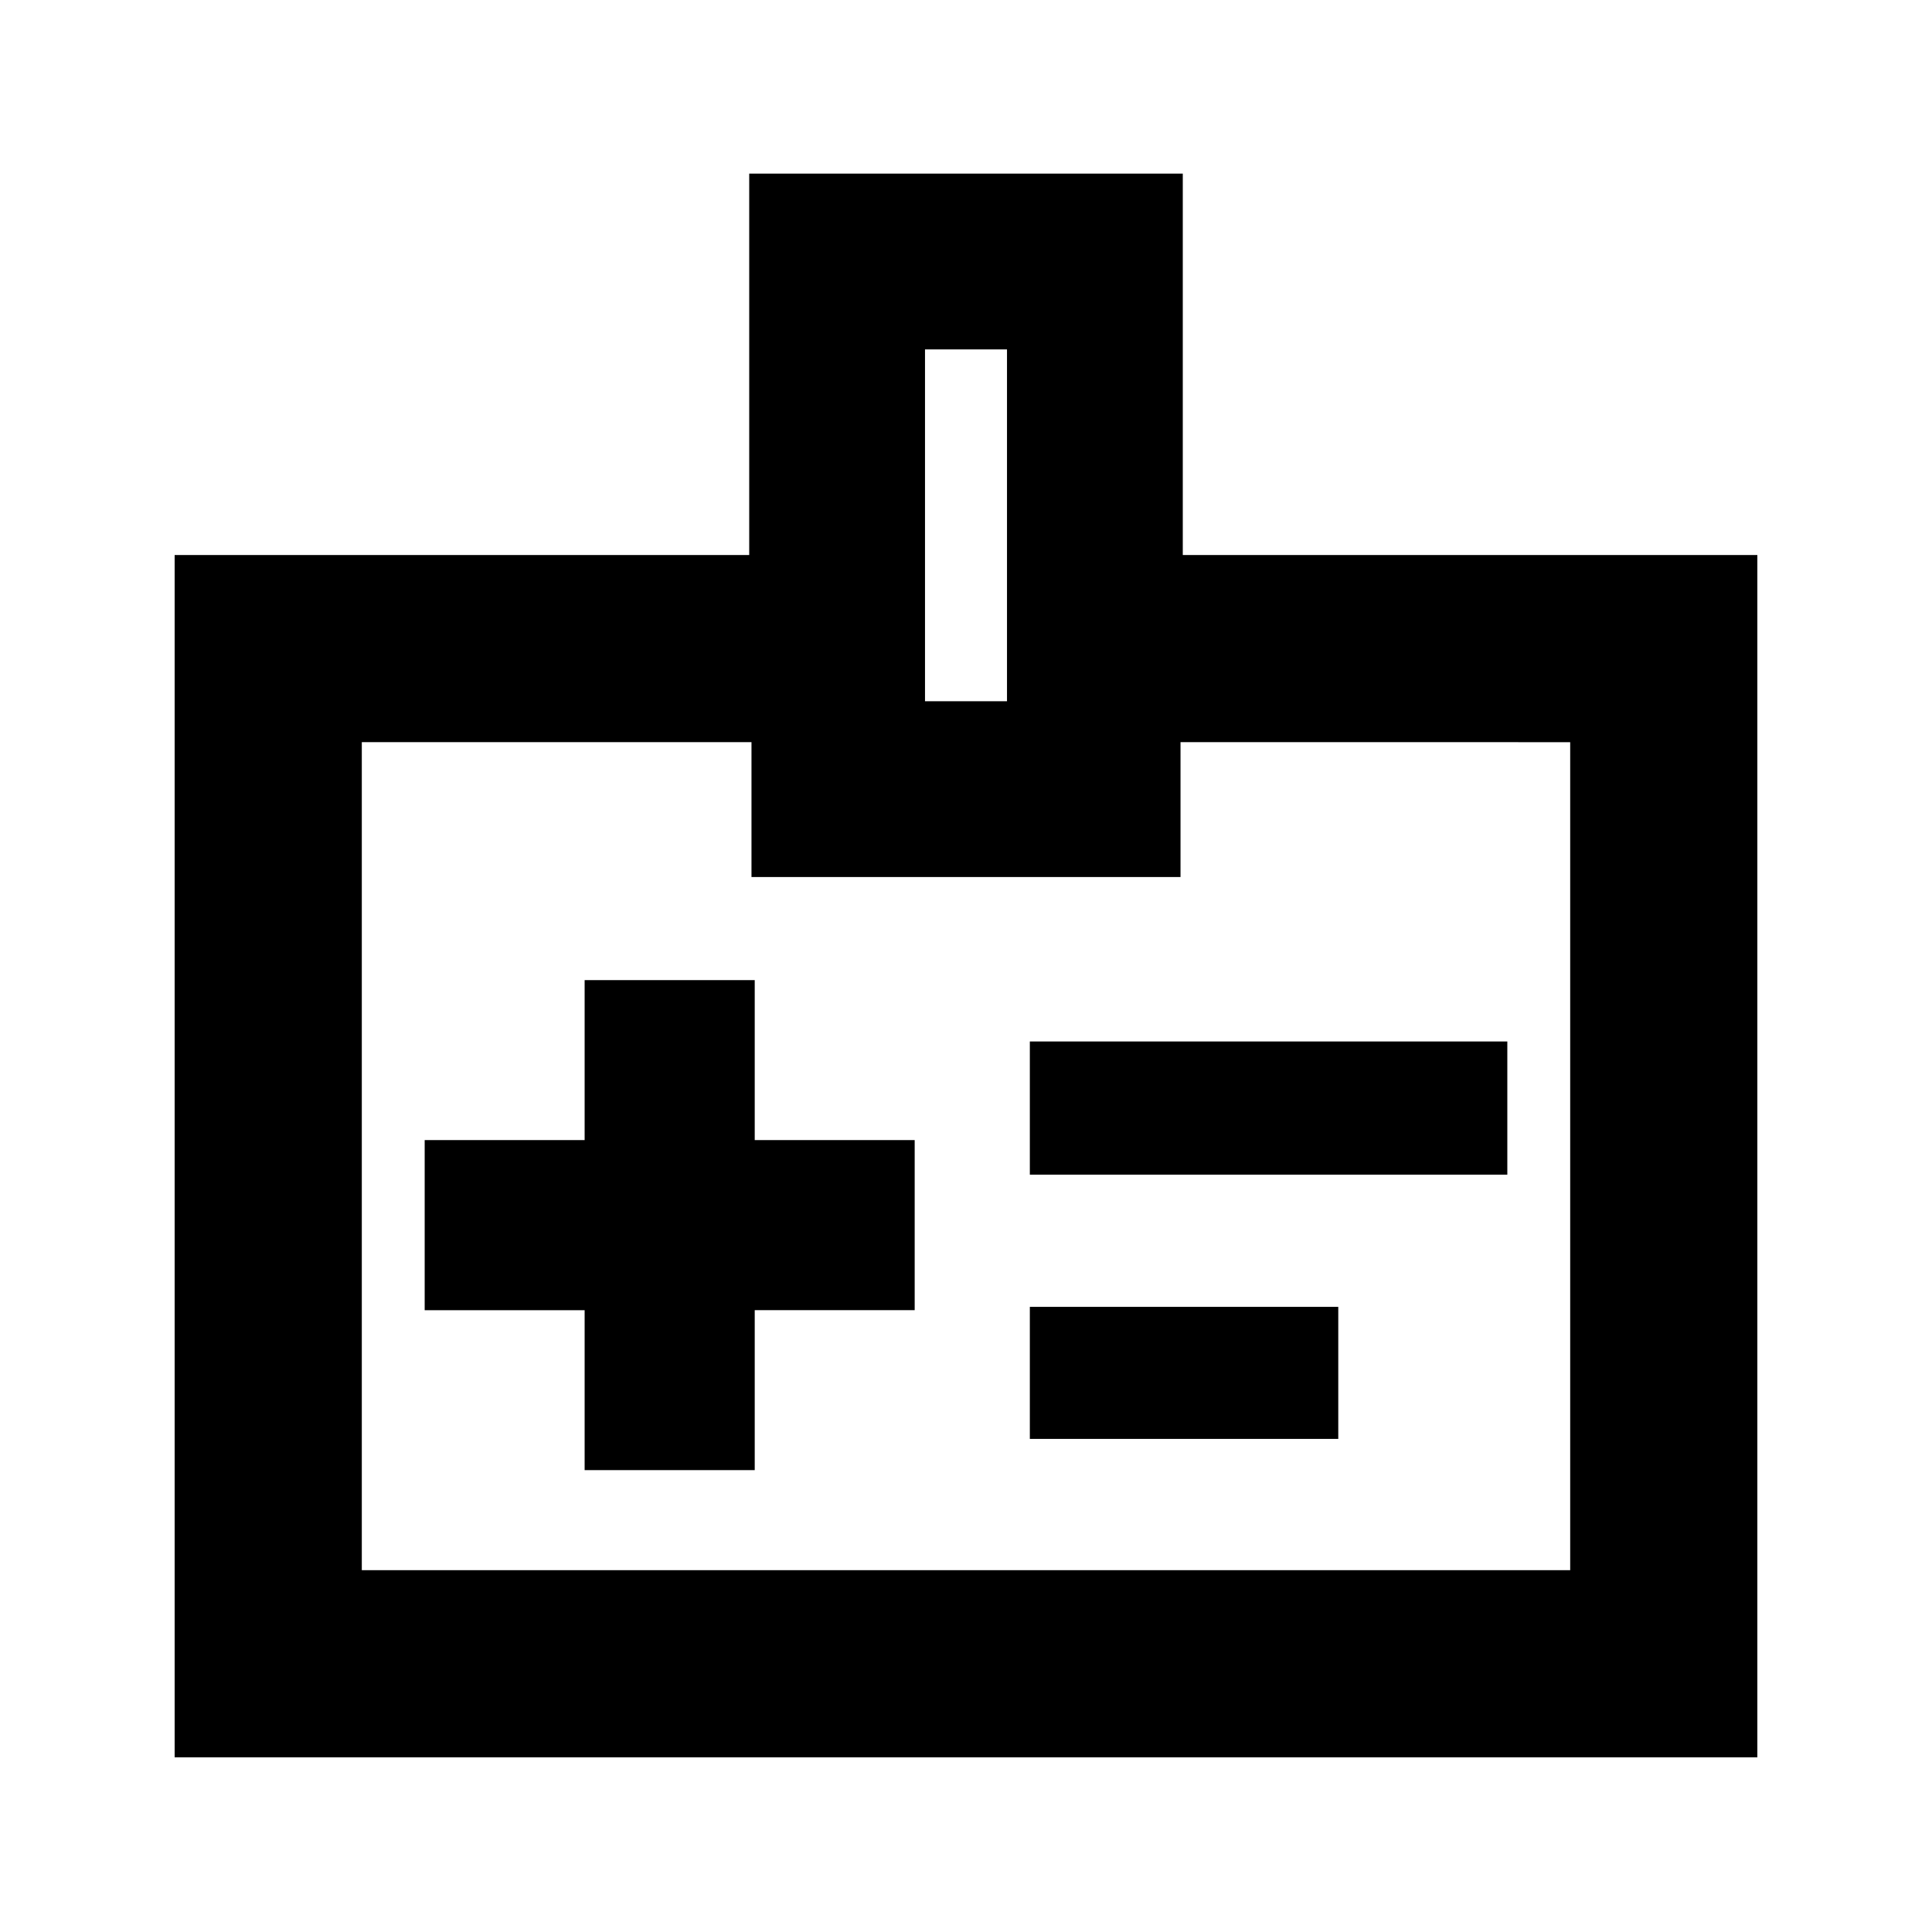 <svg xmlns="http://www.w3.org/2000/svg" height="20" viewBox="0 -960 960 960" width="20"><path d="M290.5-229.5h84.52v-79.48h79.48v-84.52h-79.48v-79.48H290.5v79.48h-79.48v84.52h79.48v79.48Zm221.22-146.83h237.26v-66.17H511.72v66.17Zm0 131.31h153.26v-65.61H511.72v65.61ZM86.78-86.78v-597.44h285.5v-189.5h215.44v189.5h285.5v597.44H86.78Zm93-93h600.44v-411.44H586.59v67H373.41v-67H179.78v411.44Zm279.85-431.79h40.74v-174.8h-40.74v174.8ZM480-385.5Z"/></svg>